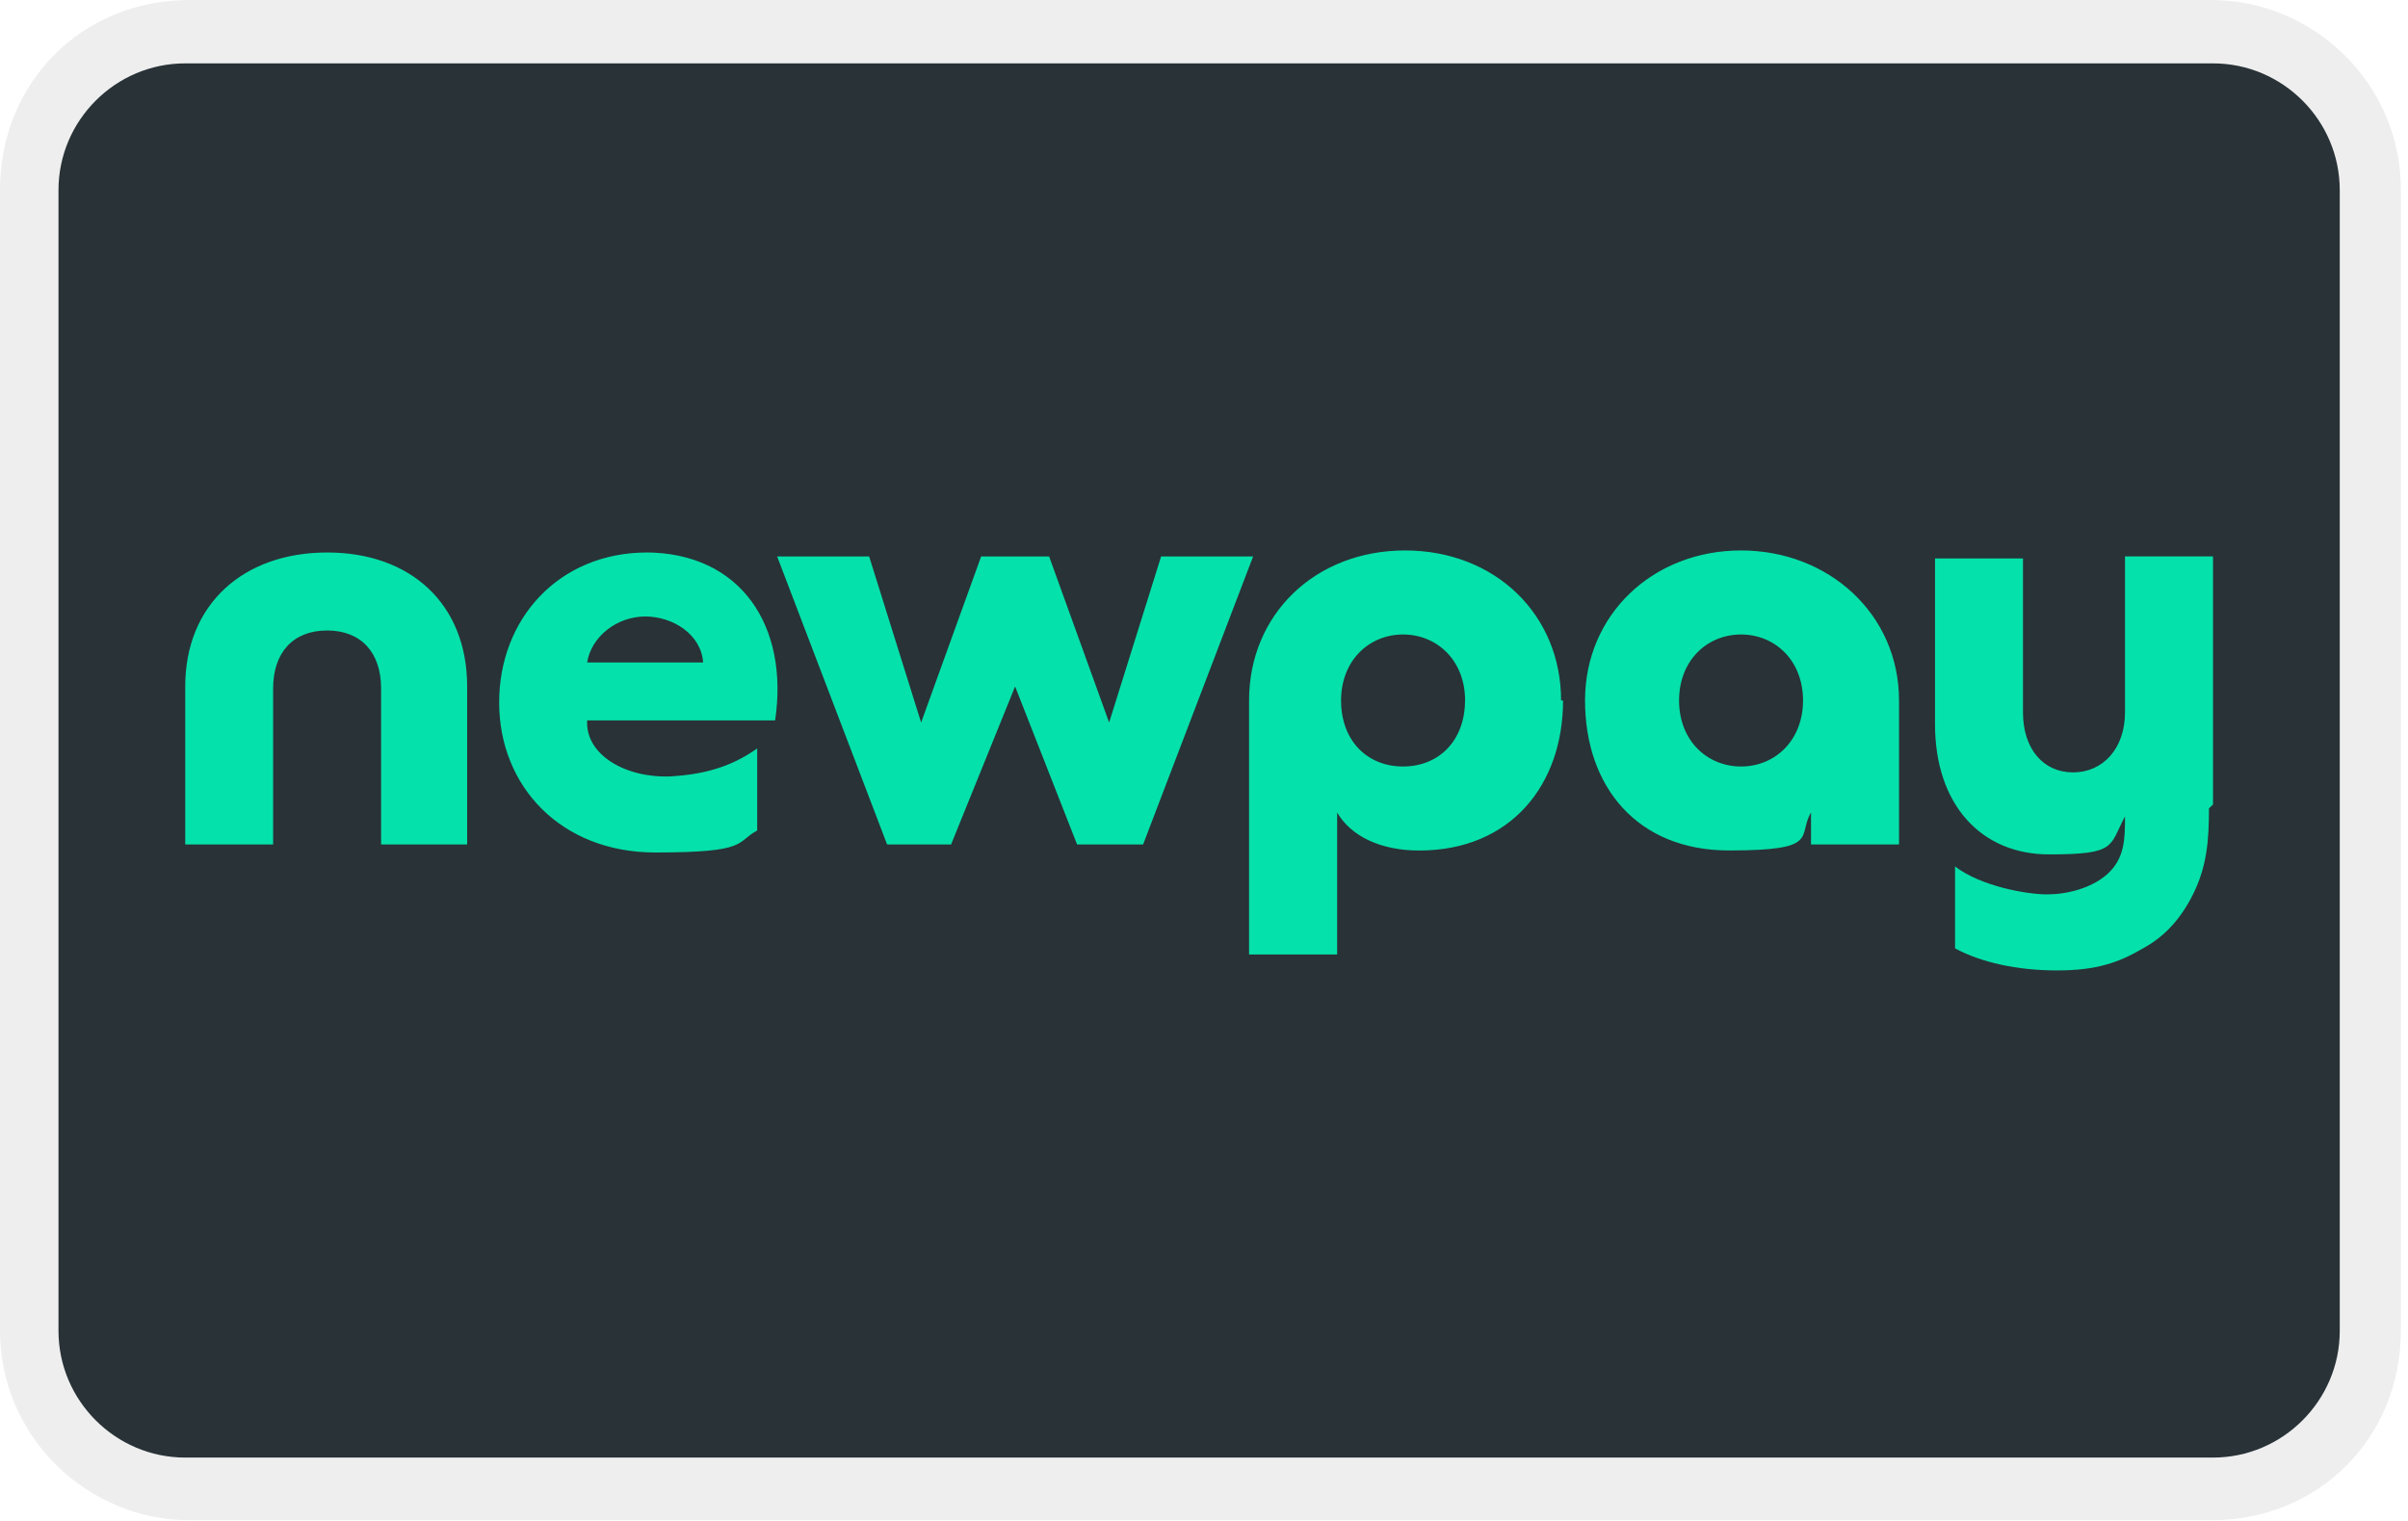 <svg height="24" width="38" viewBox="0 0 38 24" fill="none" version="1.1" id="svg2" xmlns="http://www.w3.org/2000/svg"><path fill="#000" opacity=".07" d="M132.296-1.188H12.35c-6.372 0-11.245 2.63-11.245 6.07v36.42c0 3.44 5.248 6.07 11.245 6.07h119.946c6.372 0 11.245-2.63 11.245-6.07V4.882c0-3.44-5.248-6.07-11.245-6.07z" id="path1" transform="matrix(.266 0 0 .494 -.294 .587)" stroke-width="2.754"/><path fill="#283237" d="M34.923 1c1.1 0 2 .9 2 2v18c0 1.1-.9 2-2 2h-32c-1.1 0-2-.9-2-2V3c0-1.1.9-2 2-2h32" id="path2"/><path stroke-width="0" fill="#05e1aa" d="M5.984 13.325h1.388v-2.493c0-1.294-.883-2.114-2.209-2.114-1.325 0-2.24.82-2.24 2.114v2.493H4.31v-2.461c0-.568.316-.915.852-.915.537 0 .852.347.852.915v2.461zm5.112-2.871h-1.83c.063-.41.473-.726.915-.726.442 0 .884.284.915.726zm-.884-1.736c-1.388 0-2.335 1.041-2.335 2.367 0 1.325.978 2.367 2.462 2.367 1.483 0 1.262-.158 1.61-.347V11.81c-.443.315-.884.41-1.358.441-.726.032-1.357-.347-1.325-.883h2.966c.221-1.483-.536-2.651-2.051-2.651zm7.827 4.607l1.736-4.544h-1.452l-.82 2.62-.947-2.62h-1.073l-.947 2.62-.82-2.62h-1.452l1.735 4.544h1.01l1.01-2.493.978 2.493h1.01zm5.08-2.272c0 .631-.41 1.042-.978 1.042-.568 0-.978-.41-.978-1.042 0-.63.442-1.041.978-1.041.537 0 .979.41.979 1.041zm1.516 0c0-1.357-1.042-2.367-2.462-2.367-1.42 0-2.462 1.01-2.462 2.367v4.008h1.39v-2.24c.22.378.693.6 1.293.6 1.452 0 2.272-1.042 2.272-2.368zm3.818 0c0 .631-.442 1.042-.978 1.042-.537 0-.978-.41-.978-1.042 0-.63.441-1.041.978-1.041.536 0 .978.41.978 1.041zm.126 2.272h1.389v-2.272c0-1.357-1.105-2.367-2.493-2.367-1.389 0-2.462 1.01-2.462 2.367s.82 2.367 2.272 2.367 1.073-.22 1.294-.6v.474zm6.344-.63V8.78h-1.389v2.462c0 .568-.347.946-.82.946-.474 0-.79-.378-.79-.946v-2.43h-1.388v2.619c0 1.262.726 2.051 1.799 2.051s.947-.126 1.199-.6c0 .348 0 .663-.284.916-.253.22-.631.315-.947.315-.315 0-1.041-.126-1.451-.441v1.293c.41.221.978.348 1.609.348s.978-.127 1.357-.348c.347-.189.6-.473.789-.852.22-.441.252-.852.252-1.357z" id="path3"/></svg>